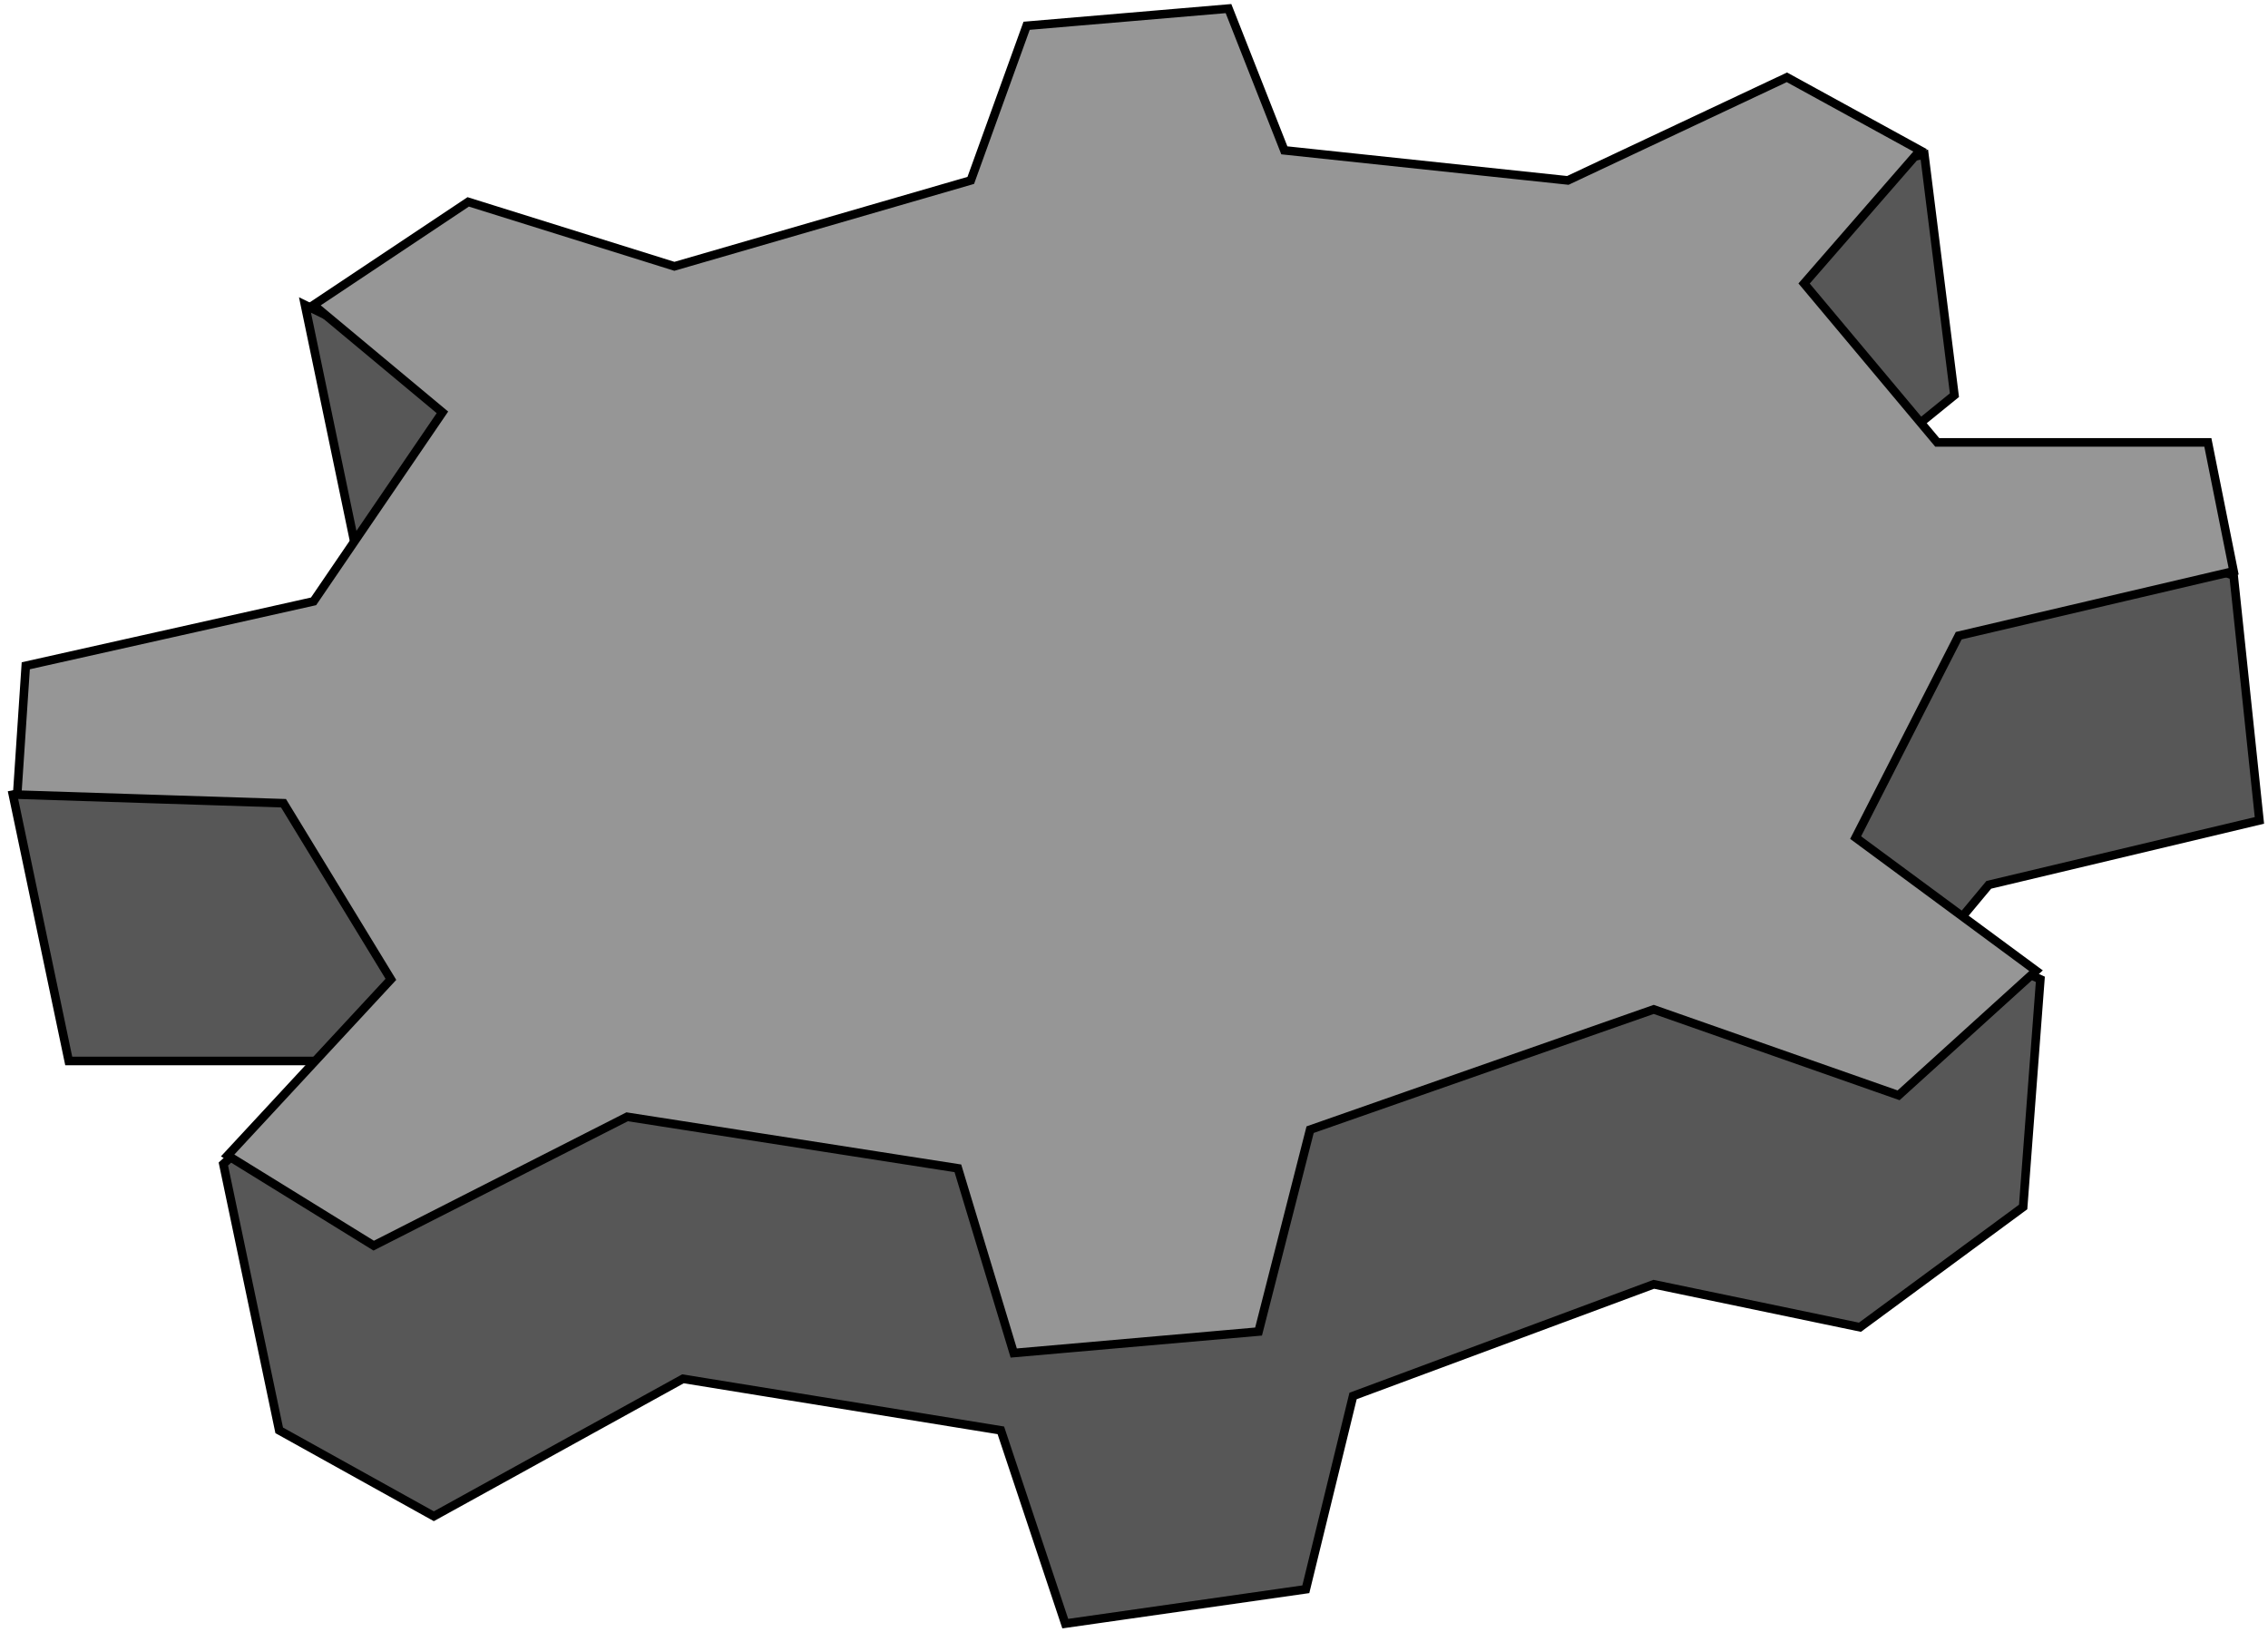 <svg width="264" height="190" viewBox="0 0 264 190" fill="none" xmlns="http://www.w3.org/2000/svg">
<path d="M152 185L124 189L116.5 166.5L79.5 160.5L50.5 176.5L32.5 166.5L26 135.5L39 123.5H8L1.5 92.5L45.5 83.5L35.5 35.5L60 47.5L224 18L227.5 46L219.5 52.5L260 67L263 95.5L231.5 103L226.5 109L237.5 114L235.5 140.5L216.5 154.5L192.5 149.5L157.5 162.5L152 185Z" fill="#575757" stroke="black"/>
<path d="M221 127.5L192.5 117.5L152.5 131.5L146.5 155L118 157.5L111.5 136L73 130L43.5 145L26.5 134.5L45.5 114L33 93.5L2 92.5L3 77.5L36.5 70L51.5 48L36.5 35.5L54.5 23.5L78.5 31L113 21L119.5 3L143 1L149.5 17.5L182.5 21L208 9L223.5 17.5L210 33L225.5 51.5H257L260 66.5L228 74L216 97.5L237 113L221 127.5Z" fill="#969696" stroke="black"/>
</svg>
